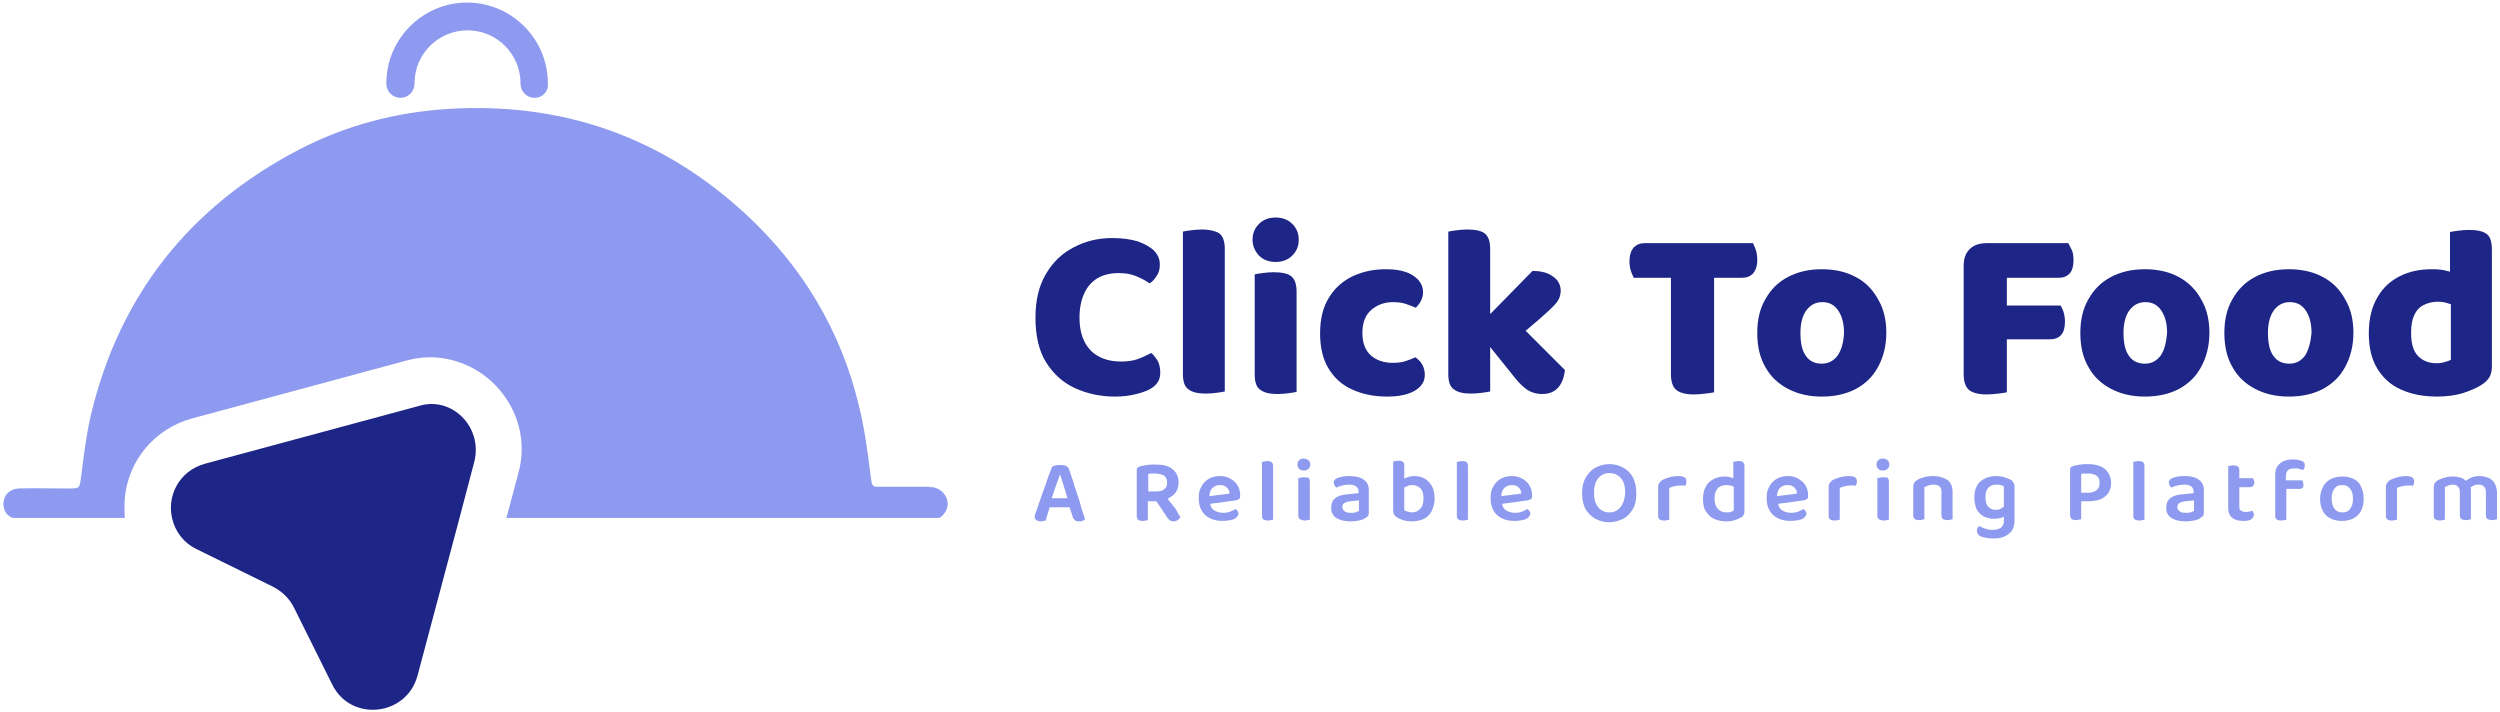 <?xml version="1.0" encoding="utf-8"?>
<!-- Generator: Adobe Illustrator 27.8.0, SVG Export Plug-In . SVG Version: 6.00 Build 0)  -->
<svg version="1.1" id="Layer_1" xmlns="http://www.w3.org/2000/svg" xmlns:xlink="http://www.w3.org/1999/xlink" x="0px" y="0px"
	 viewBox="0 0 585 166.6" style="enable-background:new 0 0 585 166.6;" xml:space="preserve">
<style type="text/css">
	.st0{fill:#1D2587;}
	.st1{fill:#8E9AEF;}
</style>
<g>
	<g>
		<path class="st0" d="M269.4,82.6c-1,0.5-2,1-3.1,1.4c-1.1,0.4-2.4,0.6-4,0.6c-3,0-5.4-0.9-7.1-2.6c-1.7-1.8-2.6-4.3-2.6-7.7
			c0-2.2,0.4-4.1,1.1-5.6c0.7-1.6,1.7-2.7,3.1-3.6c1.4-0.8,3-1.2,5-1.2c1.5,0,2.8,0.2,4,0.7c1.2,0.5,2.2,1,3.2,1.7
			c0.7-0.4,1.2-1,1.7-1.8c0.5-0.7,0.7-1.6,0.7-2.6c0-1.2-0.4-2.2-1.3-3.2c-0.9-0.9-2.2-1.6-3.8-2.2c-1.7-0.5-3.6-0.8-6-0.8
			c-3.3,0-6.3,0.7-9.1,2.2c-2.7,1.4-4.9,3.5-6.5,6.3c-1.6,2.7-2.4,6.1-2.4,10.1c0,4.3,0.8,7.8,2.5,10.5c1.7,2.7,3.9,4.7,6.7,6
			c2.8,1.3,6,2,9.4,2c1.8,0,3.3-0.2,4.6-0.5c1.3-0.3,2.2-0.6,2.9-0.9c1.1-0.5,1.9-1.1,2.4-1.8c0.5-0.7,0.7-1.5,0.7-2.4
			c0-1-0.2-1.9-0.5-2.6C270.5,83.8,270,83.1,269.4,82.6z"/>
		<path class="st0" d="M281.2,53.7c-0.9,0-1.8,0.1-2.6,0.2c-0.8,0.1-1.4,0.2-1.8,0.3v22.3v5.1v5.9c0,1.8,0.4,3,1.3,3.6
			c0.9,0.7,2.2,1,4.1,1c0.9,0,1.8-0.1,2.6-0.2c0.8-0.1,1.4-0.2,1.8-0.3v-10v-5.1V58.3c0-1.8-0.4-3-1.3-3.7
			C284.5,54.1,283.1,53.7,281.2,53.7z"/>
		<path class="st0" d="M298,63.7c-0.9,0-1.8,0.1-2.6,0.2c-0.8,0.1-1.4,0.2-1.8,0.3v12.4v5.1v5.9c0,1.8,0.4,3,1.3,3.6
			c0.9,0.7,2.2,1,4.1,1c0.9,0,1.8-0.1,2.6-0.2c0.8-0.1,1.4-0.2,1.8-0.3v-10v-5.1v-8.3c0-1.8-0.4-3-1.3-3.7
			C301.3,64,299.9,63.7,298,63.7z"/>
		<path class="st0" d="M298.5,50.9c-1.6,0-2.9,0.5-3.9,1.5c-1,1-1.5,2.2-1.5,3.7c0,1.4,0.5,2.6,1.5,3.7c1,1,2.3,1.5,3.9,1.5
			c1.6,0,2.9-0.5,3.9-1.5c1-1,1.5-2.2,1.5-3.7c0-1.5-0.5-2.7-1.5-3.7C301.4,51.4,300.1,50.9,298.5,50.9z"/>
		<path class="st0" d="M331.2,83.6c-0.6,0.3-1.4,0.6-2.3,0.9c-0.9,0.3-1.9,0.4-3.1,0.4c-2,0-3.7-0.6-5-1.7c-1.3-1.2-2-2.9-2-5.3
			c0-2.4,0.7-4.2,2.1-5.4c1.4-1.2,3.1-1.8,5-1.8c1.1,0,2.1,0.1,3,0.4c0.9,0.3,1.7,0.6,2.4,0.9c0.5-0.5,0.9-1,1.2-1.6
			c0.3-0.6,0.5-1.3,0.5-2c0-1.6-0.8-2.9-2.3-3.9c-1.5-1-3.6-1.5-6.4-1.5c-2.8,0-5.3,0.5-7.7,1.6c-2.3,1.1-4.2,2.7-5.6,5
			c-1.4,2.2-2.1,5-2.1,8.4c0,3.2,0.6,5.9,1.9,8.1c1.3,2.2,3.1,3.9,5.5,5c2.4,1.1,5.1,1.7,8.3,1.7c2.8,0,5-0.5,6.5-1.4
			c1.5-0.9,2.3-2.1,2.3-3.7c0-0.9-0.2-1.6-0.5-2.2C332.5,84.7,332,84.2,331.2,83.6z"/>
		<path class="st0" d="M360.3,74.6c1.7-1.5,2.9-2.6,3.7-3.5c0.8-0.9,1.2-1.9,1.2-3.1c0-1.3-0.6-2.5-1.8-3.3
			c-1.2-0.9-2.8-1.3-4.8-1.3l-9.9,10.1V58.3c0-1.8-0.4-3-1.3-3.7c-0.8-0.6-2.2-0.9-4.1-0.9c-0.9,0-1.8,0.1-2.6,0.2
			c-0.8,0.1-1.4,0.2-1.8,0.3v22.3v5.1v5.9c0,1.8,0.4,3,1.3,3.6c0.9,0.7,2.2,1,4.1,1c0.9,0,1.8-0.1,2.6-0.2c0.8-0.1,1.4-0.2,1.8-0.3
			v-10v-0.4l5.7,7.1c1.1,1.4,2.2,2.4,3.1,3c1,0.6,2.1,0.9,3.3,0.9c1.7,0,2.9-0.5,3.8-1.5c0.9-1,1.4-2.4,1.6-4.1l-9.2-9.2L360.3,74.6
			z"/>
		<path class="st0" d="M410.9,58.6c-0.2-0.7-0.5-1.2-0.7-1.7h-8.6H391h-6.1c-1.1,0-1.9,0.3-2.6,1c-0.6,0.7-1,1.7-1,3.2
			c0,0.8,0.1,1.6,0.3,2.2c0.2,0.7,0.5,1.2,0.7,1.7h8.6h0.1v22.5c0,1.8,0.4,3,1.2,3.7c0.8,0.7,2.2,1.1,4.2,1.1c0.9,0,1.8-0.1,2.7-0.2
			c0.9-0.1,1.5-0.2,2-0.3V65h0.4h6.1c1.1,0,1.9-0.3,2.6-1c0.6-0.7,1-1.7,1-3.1C411.2,60,411.1,59.3,410.9,58.6z"/>
		<path class="st0" d="M434.2,64.8c-2.2-1.2-4.9-1.8-7.9-1.8c-3,0-5.6,0.6-7.9,1.8c-2.3,1.2-4,2.9-5.3,5.2c-1.3,2.2-1.9,4.9-1.9,7.9
			c0,3.1,0.6,5.8,1.9,8c1.2,2.2,3,3.9,5.3,5.1c2.3,1.2,4.9,1.8,7.9,1.8c3.1,0,5.7-0.6,8-1.8c2.2-1.2,4-2.9,5.2-5.2
			c1.2-2.2,1.9-4.9,1.9-7.9c0-3-0.6-5.6-1.9-7.8C438.2,67.7,436.5,66,434.2,64.8z M430,83.2c-0.9,1.2-2.1,1.9-3.7,1.9
			c-1.6,0-2.9-0.6-3.7-1.8c-0.9-1.2-1.3-3-1.3-5.4c0-2.3,0.5-4.1,1.4-5.3c0.9-1.2,2.1-1.9,3.7-1.9c1.6,0,2.8,0.6,3.7,1.9
			c0.9,1.3,1.4,3,1.4,5.3C431.4,80.1,430.9,81.9,430,83.2z"/>
		<path class="st0" d="M484,56.9h-19.2c-1.7,0-3,0.5-3.9,1.4c-1,1-1.4,2.3-1.4,3.9v12.7v2.5v10.1c0,1.8,0.4,3,1.2,3.7
			c0.8,0.7,2.2,1.1,4.2,1.1c0.9,0,1.8-0.1,2.7-0.2c0.9-0.1,1.5-0.2,2-0.3V79.4h10.1c1.1,0,1.9-0.3,2.6-1c0.6-0.7,0.9-1.7,0.9-3.1
			c0-0.8-0.1-1.5-0.3-2.2c-0.2-0.7-0.5-1.2-0.7-1.6h-12.6V65h12.1c1.1,0,1.9-0.3,2.6-1c0.6-0.7,0.9-1.7,0.9-3.1
			c0-0.8-0.1-1.6-0.3-2.2C484.5,57.9,484.2,57.3,484,56.9z"/>
		<path class="st0" d="M509.8,64.8c-2.2-1.2-4.9-1.8-7.9-1.8c-3,0-5.6,0.6-7.9,1.8c-2.3,1.2-4,2.9-5.3,5.2c-1.3,2.2-1.9,4.9-1.9,7.9
			c0,3.1,0.6,5.8,1.9,8c1.2,2.2,3,3.9,5.3,5.1c2.3,1.2,4.9,1.8,7.9,1.8c3.1,0,5.7-0.6,8-1.8c2.2-1.2,4-2.9,5.2-5.2
			c1.2-2.2,1.9-4.9,1.9-7.9c0-3-0.6-5.6-1.9-7.8C513.8,67.7,512,66,509.8,64.8z M505.6,83.2c-0.9,1.2-2.1,1.9-3.7,1.9
			s-2.9-0.6-3.7-1.8c-0.9-1.2-1.3-3-1.3-5.4c0-2.3,0.5-4.1,1.4-5.3c0.9-1.2,2.1-1.9,3.7-1.9c1.6,0,2.8,0.6,3.7,1.9
			c0.9,1.3,1.4,3,1.4,5.3C506.9,80.1,506.5,81.9,505.6,83.2z"/>
		<path class="st0" d="M543.5,64.8c-2.2-1.2-4.9-1.8-7.9-1.8c-3,0-5.6,0.6-7.9,1.8c-2.3,1.2-4,2.9-5.3,5.2c-1.3,2.2-1.9,4.9-1.9,7.9
			c0,3.1,0.6,5.8,1.9,8c1.2,2.2,3,3.9,5.3,5.1c2.3,1.2,4.9,1.8,7.9,1.8c3.1,0,5.7-0.6,8-1.8c2.2-1.2,4-2.9,5.2-5.2
			c1.2-2.2,1.9-4.9,1.9-7.9c0-3-0.6-5.6-1.9-7.8C547.5,67.7,545.8,66,543.5,64.8z M539.4,83.2c-0.9,1.2-2.1,1.9-3.7,1.9
			c-1.6,0-2.9-0.6-3.7-1.8c-0.9-1.2-1.3-3-1.3-5.4c0-2.3,0.5-4.1,1.4-5.3c0.9-1.2,2.1-1.9,3.7-1.9c1.6,0,2.8,0.6,3.7,1.9
			c0.9,1.3,1.4,3,1.4,5.3C540.7,80.1,540.2,81.9,539.4,83.2z"/>
		<path class="st0" d="M581.8,54.7c-0.8-0.6-2.2-0.9-4.1-0.9c-0.9,0-1.8,0.1-2.6,0.2c-0.8,0.1-1.4,0.2-1.8,0.3v9.3
			c-0.2-0.1-0.5-0.2-0.7-0.2c-1-0.3-2.2-0.4-3.5-0.4c-2.8,0-5.3,0.5-7.5,1.6c-2.2,1.1-4,2.7-5.3,5c-1.3,2.2-2,5-2,8.4
			c0,3.2,0.6,5.9,1.9,8.1c1.3,2.2,3.1,3.9,5.5,5c2.4,1.1,5.2,1.7,8.6,1.7c2.3,0,4.3-0.3,6-0.8c1.8-0.6,3.2-1.2,4.3-1.9
			c0.9-0.5,1.5-1.2,1.9-1.8c0.4-0.7,0.6-1.5,0.6-2.5V69.4v-1.8v-9.2C583.1,56.5,582.7,55.3,581.8,54.7z M572.1,84.7
			c-0.6,0.2-1.2,0.3-1.9,0.3c-1.9,0-3.3-0.6-4.4-1.7c-1.1-1.2-1.6-2.9-1.6-5.4c0-1.6,0.2-3,0.7-4.1c0.5-1.1,1.2-1.9,2.2-2.4
			c0.9-0.5,2.1-0.8,3.4-0.8c1,0,1.9,0.2,2.7,0.5c0.1,0,0.2,0.1,0.3,0.1v13C573.1,84.4,572.6,84.6,572.1,84.7z"/>
	</g>
	<path class="st1" d="M221.2,119.8c-0.4,0.6-0.8,1.1-1.4,1.4H118.5l2.8-10.5c1.8-6.5,0.4-13.3-3.7-18.6c-4-5.3-10.4-8.5-17-8.5
		c-1.9,0-3.8,0.3-5.6,0.8l-50,13.5c-8.8,2.4-15,9.8-15.8,18.7c-0.1,1.6-0.1,3.1,0,4.6H3c-1.4-0.5-2.2-1.7-2.2-3.3
		c0-2,1.4-3.5,3.6-3.6c3.4-0.1,7,0,10.4,0c0.4,0,0.7,0,1.1,0c2.9,0,2.7,0,3.1-2.9c0.6-4.8,1.2-9.7,2.3-14.4
		c6.7-28,23.1-48.6,48.5-61.9c10.9-5.7,22.6-8.8,34.9-9.6c26.8-1.7,50.2,6.5,69.8,24.6c13.3,12.3,22.3,27.3,26.5,44.9
		c1.3,5.2,2,10.6,2.7,16.1c0.3,2,0.2,2.6,1.2,2.8c8,0,13,0,13.2,0c0.1,0-0.2,0-0.8,0.1c0.3,0,0.6,0,0.9,0
		C221,114.4,222.7,117.4,221.2,119.8z"/>
	<path class="st0" d="M111,108l-3.5,13.3l-9.8,36.8c-2.6,9.6-15.7,10.9-20,2l-8.9-17.9c-1.1-2.2-2.8-3.8-4.9-4.9l-17.9-8.8
		c-3.2-1.6-5-4.2-5.7-7.1c-1.3-5.2,1.5-11.2,7.7-12.9l50-13.5C105.7,92.6,113,99.9,111,108z"/>
	<g>
		<path class="st1" d="M125.1,22.9c-1.8,0-3.3-1.5-3.3-3.3v-0.1c0-6.8-5.5-12.4-12.4-12.4c-6.8,0-12.4,5.5-12.4,12.4v0.1
			c0,1.8-1.5,3.3-3.3,3.3s-3.3-1.5-3.3-3.3v-0.1c0-10.4,8.5-18.9,18.9-18.9s18.9,8.5,18.9,18.9v0.1
			C128.4,21.4,126.9,22.9,125.1,22.9z"/>
	</g>
	<g>
		<path class="st1" d="M252,115.4c-0.4-1.1-0.7-2.1-1-3.1c-0.3-1-0.7-1.9-0.9-2.6c-0.1-0.3-0.3-0.5-0.7-0.7
			c-0.4-0.1-0.8-0.2-1.3-0.2c-0.4,0-0.7,0-1.1,0.1c-0.4,0.1-0.6,0.2-0.8,0.3c-0.2,0.5-0.4,1.1-0.7,1.8c-0.3,0.7-0.5,1.5-0.8,2.3
			c-0.3,0.8-0.6,1.6-0.9,2.5c-0.3,0.8-0.5,1.6-0.8,2.3c-0.2,0.7-0.4,1.3-0.6,1.7c-0.1,0.2-0.1,0.4-0.2,0.6c0,0.2-0.1,0.3-0.1,0.5
			c0,0.3,0.1,0.6,0.4,0.8c0.3,0.2,0.6,0.3,1.1,0.3c0.2,0,0.4,0,0.6-0.1c0.2,0,0.3-0.1,0.5-0.1c0.1-0.2,0.2-0.5,0.2-0.8
			c0.1-0.3,0.2-0.6,0.3-0.9c0.1-0.3,0.2-0.7,0.3-1c0-0.1,0.1-0.2,0.1-0.4h4.7l0.7,2.2c0.1,0.4,0.3,0.6,0.5,0.8s0.5,0.3,1,0.3
			c0.3,0,0.6,0,0.8-0.1c0.2-0.1,0.4-0.2,0.6-0.4c-0.3-0.8-0.5-1.7-0.9-2.8C252.7,117.5,252.4,116.5,252,115.4z M246.7,114.8
			c0.2-0.7,0.5-1.4,0.7-2c0.2-0.6,0.4-1.2,0.6-1.7h0.1c0.1,0.4,0.3,1,0.5,1.6c0.2,0.6,0.4,1.2,0.6,1.9c0.2,0.6,0.4,1.3,0.6,2h-3.7
			C246.3,116,246.5,115.4,246.7,114.8z"/>
		<path class="st1" d="M274.7,118.6c-0.3-0.4-0.7-0.9-1.1-1.4c-0.1-0.2-0.3-0.4-0.4-0.5c0.1,0,0.1,0,0.2-0.1
			c0.8-0.4,1.4-0.9,1.8-1.5c0.4-0.6,0.6-1.4,0.6-2.2c0-1.3-0.5-2.4-1.4-3.1c-0.9-0.8-2.3-1.1-4.1-1.1c-0.6,0-1.2,0-1.9,0.1
			c-0.6,0.1-1.1,0.2-1.6,0.3c-0.2,0.1-0.4,0.2-0.6,0.3c-0.1,0.1-0.2,0.3-0.2,0.6v6.3v0.9v3.4c0,0.4,0.1,0.8,0.3,1
			c0.2,0.2,0.6,0.3,1.1,0.3c0.3,0,0.5,0,0.7-0.1c0.2,0,0.4-0.1,0.5-0.1v-4.4h1.9c0,0,0.1,0,0.1,0l2.4,3.6c0.2,0.3,0.4,0.6,0.7,0.8
			c0.2,0.2,0.6,0.3,1,0.3c0.3,0,0.6-0.1,0.9-0.3c0.3-0.2,0.5-0.5,0.6-0.8c-0.2-0.2-0.4-0.5-0.6-0.9S275.1,119,274.7,118.6z
			 M268.7,110.9c0.2,0,0.5-0.1,0.7-0.1c0.3,0,0.5,0,0.8,0c1,0,1.7,0.2,2.2,0.5c0.5,0.4,0.7,0.9,0.7,1.6c0,0.7-0.2,1.3-0.7,1.6
			c-0.5,0.4-1.1,0.5-2,0.5h-1.7V110.9z"/>
		<path class="st1" d="M287.9,112c-0.7-0.4-1.5-0.6-2.4-0.6c-0.7,0-1.3,0.1-1.9,0.3c-0.6,0.2-1.1,0.5-1.6,1c-0.5,0.4-0.8,1-1.1,1.6
			c-0.3,0.6-0.4,1.4-0.4,2.2c0,1.2,0.2,2.2,0.7,3c0.5,0.8,1.1,1.4,2,1.8c0.8,0.4,1.8,0.6,2.9,0.6c0.7,0,1.3-0.1,1.9-0.2
			c0.5-0.1,1-0.3,1.3-0.6c0.3-0.3,0.5-0.6,0.5-0.9c0-0.2-0.1-0.4-0.2-0.6c-0.1-0.2-0.3-0.3-0.5-0.5c-0.3,0.2-0.7,0.4-1.2,0.6
			c-0.5,0.2-1,0.3-1.6,0.3c-0.9,0-1.6-0.2-2.2-0.6c-0.5-0.3-0.8-0.8-0.9-1.5l5.8-0.8c0.4,0,0.6-0.2,0.9-0.3s0.3-0.5,0.3-0.9
			c0-0.9-0.2-1.6-0.6-2.3S288.6,112.4,287.9,112z M283,116.1c0-0.8,0.3-1.5,0.7-1.9c0.5-0.5,1.1-0.7,1.8-0.7c0.7,0,1.2,0.2,1.6,0.6
			c0.4,0.4,0.6,0.9,0.6,1.4L283,116.1z"/>
		<path class="st1" d="M296.5,107.9c-0.2,0-0.5,0-0.7,0.1c-0.2,0-0.4,0.1-0.5,0.1v8.1v1.3v3.1c0,0.4,0.1,0.8,0.3,0.9
			c0.2,0.2,0.6,0.3,1.1,0.3c0.3,0,0.5,0,0.7-0.1c0.2,0,0.4-0.1,0.5-0.1v-4v-1.3v-7.2c0-0.4-0.1-0.8-0.3-0.9
			C297.3,107.9,297,107.9,296.5,107.9z"/>
		<path class="st1" d="M305,111.7c-0.3,0-0.5,0-0.7,0.1c-0.2,0-0.4,0.1-0.5,0.1v4.3v1.3v3.1c0,0.4,0.1,0.8,0.4,0.9s0.6,0.3,1.1,0.3
			c0.3,0,0.5,0,0.7-0.1c0.2,0,0.4-0.1,0.5-0.1v-4.2v-1.3v-3.3c0-0.5-0.1-0.8-0.3-1C305.8,111.7,305.4,111.7,305,111.7z"/>
		<path class="st1" d="M305.1,107.3c-0.4,0-0.8,0.1-1.1,0.4c-0.3,0.3-0.4,0.6-0.4,1c0,0.4,0.1,0.7,0.4,1c0.3,0.3,0.6,0.4,1.1,0.4
			c0.4,0,0.8-0.1,1.1-0.4c0.3-0.3,0.4-0.6,0.4-1c0-0.4-0.1-0.7-0.4-1C305.9,107.5,305.5,107.3,305.1,107.3z"/>
		<path class="st1" d="M319.2,112.3c-0.8-0.6-1.9-0.9-3.3-0.9c-0.5,0-1,0-1.6,0.1c-0.5,0.1-1,0.2-1.4,0.4c-0.6,0.2-0.8,0.6-0.8,1.1
			c0,0.2,0.1,0.4,0.2,0.6c0.1,0.2,0.2,0.3,0.4,0.5c0.4-0.2,0.9-0.4,1.4-0.5c0.5-0.1,1-0.2,1.6-0.2c0.7,0,1.2,0.1,1.6,0.4
			c0.4,0.3,0.6,0.7,0.6,1.2v0.4l-2.9,0.3c-1.1,0.1-2,0.4-2.6,0.9c-0.6,0.5-0.9,1.2-0.9,2.2c0,1.1,0.4,1.9,1.2,2.4
			c0.8,0.5,1.9,0.8,3.3,0.8c0.8,0,1.4-0.1,2-0.2c0.6-0.1,1.1-0.3,1.5-0.6c0.3-0.2,0.5-0.3,0.6-0.5c0.2-0.2,0.2-0.5,0.2-0.8v-4.8
			C320.4,113.8,320,112.9,319.2,112.3z M317.9,119.6c-0.2,0.1-0.4,0.2-0.7,0.3c-0.3,0.1-0.7,0.1-1.1,0.1c-0.7,0-1.2-0.1-1.5-0.4
			c-0.3-0.2-0.5-0.6-0.5-1c0-0.4,0.2-0.7,0.5-0.9c0.3-0.2,0.7-0.3,1.3-0.4l2.1-0.2V119.6z"/>
		<path class="st1" d="M333.4,112c-0.7-0.4-1.5-0.6-2.4-0.6c-0.6,0-1.2,0.1-1.7,0.3c-0.2,0.1-0.5,0.2-0.7,0.3v-3
			c0-0.4-0.1-0.8-0.3-0.9c-0.2-0.2-0.6-0.3-1.1-0.3c-0.3,0-0.5,0-0.7,0.1c-0.2,0-0.4,0.1-0.5,0.1v4.8v0.6v6.2c0,0.3,0.1,0.6,0.2,0.8
			c0.1,0.2,0.3,0.4,0.6,0.6c0.4,0.3,0.9,0.5,1.5,0.7c0.6,0.2,1.3,0.3,2.1,0.3c1,0,2-0.2,2.8-0.6c0.8-0.4,1.4-1,1.8-1.8
			c0.4-0.8,0.7-1.8,0.7-2.9c0-1.2-0.2-2.1-0.6-2.9C334.6,113,334.1,112.4,333.4,112z M332.3,119.1c-0.5,0.5-1.1,0.8-1.9,0.8
			c-0.4,0-0.8-0.1-1.1-0.2c-0.3-0.1-0.6-0.2-0.7-0.3v-5.3c0.2-0.1,0.4-0.2,0.6-0.3c0.4-0.2,0.8-0.3,1.3-0.3c0.8,0,1.4,0.3,1.9,0.8
			c0.5,0.5,0.7,1.3,0.7,2.4C333.1,117.8,332.8,118.6,332.3,119.1z"/>
		<path class="st1" d="M342.1,107.9c-0.2,0-0.5,0-0.7,0.1c-0.2,0-0.4,0.1-0.5,0.1v8.1v1.3v3.1c0,0.4,0.1,0.8,0.3,0.9
			c0.2,0.2,0.6,0.3,1.1,0.3c0.3,0,0.5,0,0.7-0.1c0.2,0,0.4-0.1,0.5-0.1v-4v-1.3v-7.2c0-0.4-0.1-0.8-0.3-0.9
			C343,107.9,342.6,107.9,342.1,107.9z"/>
		<path class="st1" d="M356.2,112c-0.7-0.4-1.5-0.6-2.4-0.6c-0.7,0-1.3,0.1-1.9,0.3c-0.6,0.2-1.1,0.5-1.6,1c-0.5,0.4-0.8,1-1.1,1.6
			c-0.3,0.6-0.4,1.4-0.4,2.2c0,1.2,0.2,2.2,0.7,3c0.5,0.8,1.1,1.4,2,1.8c0.8,0.4,1.8,0.6,2.9,0.6c0.7,0,1.3-0.1,1.9-0.2
			c0.5-0.1,1-0.3,1.3-0.6c0.3-0.3,0.5-0.6,0.5-0.9c0-0.2-0.1-0.4-0.2-0.6c-0.1-0.2-0.3-0.3-0.5-0.5c-0.3,0.2-0.7,0.4-1.2,0.6
			c-0.5,0.2-1,0.3-1.6,0.3c-0.9,0-1.6-0.2-2.2-0.6c-0.5-0.3-0.8-0.8-0.9-1.5l5.8-0.8c0.4,0,0.6-0.2,0.9-0.3s0.3-0.5,0.3-0.9
			c0-0.9-0.2-1.6-0.6-2.3S356.9,112.4,356.2,112z M351.3,116.1c0-0.8,0.3-1.5,0.7-1.9c0.5-0.5,1.1-0.7,1.8-0.7
			c0.7,0,1.2,0.2,1.6,0.6c0.4,0.4,0.6,0.9,0.6,1.4L351.3,116.1z"/>
		<path class="st1" d="M379.8,109.4c-1-0.5-2-0.8-3.2-0.8c-1.2,0-2.2,0.3-3.2,0.8c-1,0.5-1.7,1.3-2.3,2.3s-0.9,2.2-0.9,3.7
			c0,1.5,0.3,2.7,0.8,3.7c0.6,1,1.3,1.7,2.3,2.3c1,0.5,2,0.8,3.2,0.8c1.2,0,2.3-0.3,3.3-0.8c1-0.5,1.7-1.3,2.3-2.3
			c0.6-1,0.8-2.2,0.8-3.7c0-1.5-0.3-2.7-0.8-3.7C381.5,110.6,380.7,109.9,379.8,109.4z M379.2,118.7c-0.7,0.8-1.5,1.2-2.6,1.2
			s-2-0.4-2.6-1.2c-0.7-0.8-1-1.9-1-3.4c0-1.5,0.3-2.6,1-3.4c0.7-0.8,1.5-1.2,2.6-1.2c1.1,0,2,0.4,2.7,1.2c0.7,0.8,1,1.9,1,3.4
			C380.2,116.8,379.8,117.9,379.2,118.7z"/>
		<path class="st1" d="M392.7,111.4c-0.7,0-1.4,0.1-2.1,0.3s-1.2,0.4-1.6,0.6c-0.3,0.2-0.5,0.4-0.7,0.7c-0.2,0.2-0.3,0.5-0.3,0.9
			v2.2v0.9v3.6c0,0.4,0.1,0.8,0.3,0.9c0.2,0.2,0.6,0.3,1.1,0.3c0.3,0,0.5,0,0.7-0.1c0.2,0,0.4-0.1,0.5-0.1V117v-0.7v-2.1
			c0.3-0.2,0.7-0.3,1.1-0.4c0.4-0.1,0.9-0.2,1.4-0.2c0.2,0,0.5,0,0.7,0s0.4,0,0.5,0.1c0.1-0.1,0.2-0.3,0.2-0.4
			c0.1-0.2,0.1-0.3,0.1-0.5C394.7,111.8,394.1,111.4,392.7,111.4z"/>
		<path class="st1" d="M406.8,107.9c-0.2,0-0.5,0-0.7,0.1c-0.2,0-0.4,0.1-0.5,0.1v3.8c-0.2-0.1-0.4-0.1-0.6-0.2
			c-0.4-0.1-0.9-0.2-1.4-0.2c-0.9,0-1.8,0.2-2.6,0.6c-0.8,0.4-1.4,0.9-1.8,1.7c-0.5,0.8-0.7,1.8-0.7,3c0,1.2,0.2,2.2,0.7,2.9
			s1.1,1.4,1.9,1.7c0.8,0.4,1.8,0.6,2.9,0.6c0.7,0,1.4-0.1,2-0.3c0.6-0.2,1-0.4,1.4-0.6c0.3-0.2,0.5-0.4,0.6-0.6
			c0.1-0.2,0.2-0.5,0.2-0.8v-6.3v-0.5v-3.8c0-0.4-0.1-0.8-0.3-0.9C407.7,107.9,407.3,107.9,406.8,107.9z M405,119.8
			c-0.3,0.1-0.6,0.1-1,0.1c-0.9,0-1.5-0.3-2-0.8c-0.5-0.5-0.8-1.3-0.8-2.4c0-0.8,0.1-1.4,0.4-1.9c0.2-0.5,0.6-0.8,1-1
			c0.4-0.2,0.9-0.3,1.4-0.3c0.5,0,0.9,0.1,1.3,0.2c0.2,0.1,0.3,0.1,0.4,0.2v5.5C405.5,119.6,405.2,119.7,405,119.8z"/>
		<path class="st1" d="M420.8,112c-0.7-0.4-1.5-0.6-2.4-0.6c-0.7,0-1.3,0.1-1.9,0.3c-0.6,0.2-1.1,0.5-1.6,1c-0.5,0.4-0.8,1-1.1,1.6
			c-0.3,0.6-0.4,1.4-0.4,2.2c0,1.2,0.2,2.2,0.7,3c0.5,0.8,1.1,1.4,2,1.8c0.8,0.4,1.8,0.6,2.9,0.6c0.7,0,1.3-0.1,1.9-0.2
			c0.5-0.1,1-0.3,1.3-0.6c0.3-0.3,0.5-0.6,0.5-0.9c0-0.2-0.1-0.4-0.2-0.6c-0.1-0.2-0.3-0.3-0.5-0.5c-0.3,0.2-0.7,0.4-1.2,0.6
			c-0.5,0.2-1,0.3-1.6,0.3c-0.9,0-1.6-0.2-2.2-0.6c-0.5-0.3-0.8-0.8-0.9-1.5l5.8-0.8c0.4,0,0.6-0.2,0.9-0.3s0.3-0.5,0.3-0.9
			c0-0.9-0.2-1.6-0.6-2.3S421.4,112.4,420.8,112z M415.8,116.1c0-0.8,0.3-1.5,0.7-1.9c0.5-0.5,1.1-0.7,1.8-0.7
			c0.7,0,1.2,0.2,1.6,0.6c0.4,0.4,0.6,0.9,0.6,1.4L415.8,116.1z"/>
		<path class="st1" d="M432.6,111.4c-0.7,0-1.4,0.1-2.1,0.3c-0.6,0.2-1.2,0.4-1.6,0.6c-0.3,0.2-0.5,0.4-0.7,0.7
			c-0.2,0.2-0.3,0.5-0.3,0.9v2.2v0.9v3.6c0,0.4,0.1,0.8,0.3,0.9c0.2,0.2,0.6,0.3,1.1,0.3c0.3,0,0.5,0,0.7-0.1c0.2,0,0.4-0.1,0.5-0.1
			V117v-0.7v-2.1c0.3-0.2,0.7-0.3,1.1-0.4c0.4-0.1,0.9-0.2,1.4-0.2c0.2,0,0.5,0,0.7,0c0.2,0,0.4,0,0.5,0.1c0.1-0.1,0.2-0.3,0.2-0.4
			c0.1-0.2,0.1-0.3,0.1-0.5C434.6,111.8,434,111.4,432.6,111.4z"/>
		<path class="st1" d="M440.5,111.7c-0.3,0-0.5,0-0.7,0.1c-0.2,0-0.4,0.1-0.5,0.1v4.3v1.3v3.1c0,0.4,0.1,0.8,0.4,0.9
			c0.2,0.2,0.6,0.3,1.1,0.3c0.3,0,0.5,0,0.7-0.1c0.2,0,0.4-0.1,0.5-0.1v-4.2v-1.3v-3.3c0-0.5-0.1-0.8-0.3-1
			C441.4,111.7,441,111.7,440.5,111.7z"/>
		<path class="st1" d="M440.6,107.3c-0.4,0-0.8,0.1-1.1,0.4c-0.3,0.3-0.4,0.6-0.4,1c0,0.4,0.1,0.7,0.4,1c0.3,0.3,0.6,0.4,1.1,0.4
			c0.4,0,0.8-0.1,1.1-0.4c0.3-0.3,0.4-0.6,0.4-1c0-0.4-0.1-0.7-0.4-1C441.4,107.5,441.1,107.3,440.6,107.3z"/>
		<path class="st1" d="M452.3,111.4c-0.8,0-1.5,0.1-2.2,0.3c-0.7,0.2-1.2,0.4-1.6,0.7c-0.3,0.2-0.5,0.4-0.6,0.6
			c-0.1,0.2-0.2,0.5-0.2,0.8v2.3v1v3.4c0,0.4,0.1,0.8,0.3,0.9c0.2,0.2,0.6,0.3,1.1,0.3c0.3,0,0.5,0,0.7-0.1c0.2,0,0.4-0.1,0.5-0.1
			v-4.4v-1V114c0.3-0.1,0.6-0.3,0.9-0.4c0.3-0.1,0.7-0.2,1.2-0.2c0.6,0,1.1,0.1,1.4,0.4c0.4,0.3,0.5,0.7,0.5,1.4v0.9v1v3.4
			c0,0.4,0.1,0.8,0.3,0.9c0.2,0.2,0.6,0.3,1.1,0.3c0.2,0,0.5,0,0.7-0.1c0.2,0,0.4-0.1,0.5-0.1v-4.4v-1v-1c0-1.2-0.4-2.2-1.2-2.8
			C454.9,111.8,453.8,111.4,452.3,111.4z"/>
		<path class="st1" d="M470.6,112.3c-0.4-0.2-0.9-0.4-1.5-0.6c-0.6-0.2-1.3-0.3-2-0.3c-1,0-1.9,0.2-2.7,0.6
			c-0.8,0.4-1.4,0.9-1.8,1.7c-0.4,0.7-0.6,1.6-0.6,2.7c0,1.2,0.2,2.1,0.6,2.9c0.4,0.7,1,1.2,1.7,1.6c0.7,0.3,1.5,0.5,2.3,0.5
			c0.6,0,1.1-0.1,1.6-0.2c0.3-0.1,0.5-0.2,0.7-0.3v1c0,0.7-0.2,1.2-0.7,1.6c-0.5,0.3-1.1,0.5-2,0.5c-0.6,0-1.1-0.1-1.7-0.3
			c-0.5-0.2-1-0.4-1.3-0.6c-0.2,0.1-0.3,0.2-0.4,0.4c-0.1,0.2-0.2,0.4-0.2,0.7c0,0.5,0.2,0.9,0.7,1.2c0.3,0.2,0.6,0.3,1.2,0.4
			c0.5,0.1,1.2,0.2,1.9,0.2c0.9,0,1.8-0.1,2.5-0.4c0.7-0.3,1.3-0.7,1.8-1.3c0.4-0.6,0.7-1.4,0.7-2.3v-1.6v-0.6v-6
			c0-0.3-0.1-0.6-0.2-0.8C471,112.7,470.8,112.5,470.6,112.3z M467,119.3c-0.7,0-1.3-0.2-1.7-0.7c-0.5-0.4-0.7-1.2-0.7-2.3
			c0-1,0.2-1.7,0.7-2.2c0.5-0.5,1.1-0.7,1.9-0.7c0.4,0,0.7,0,1,0.1c0.3,0.1,0.5,0.2,0.7,0.3v4.8c-0.2,0.1-0.3,0.2-0.5,0.3
			C468,119.2,467.5,119.3,467,119.3z"/>
		<path class="st1" d="M488.5,108.6c-0.5,0-1.1,0-1.7,0.1c-0.6,0.1-1.1,0.2-1.6,0.3c-0.2,0.1-0.4,0.2-0.6,0.3
			c-0.1,0.1-0.2,0.3-0.2,0.6v6.2v1.2v3.1c0,0.4,0.1,0.8,0.3,1c0.2,0.2,0.6,0.3,1.1,0.3c0.3,0,0.5,0,0.7-0.1c0.2,0,0.4-0.1,0.5-0.1
			v-4.2h1.7c1.1,0,2.1-0.2,2.9-0.5c0.8-0.4,1.4-0.9,1.8-1.5c0.4-0.7,0.6-1.4,0.6-2.3c0-1.3-0.5-2.4-1.4-3.2S490.3,108.6,488.5,108.6
			z M490.6,114.7c-0.5,0.4-1.2,0.6-2,0.6H487v-4.4c0.2,0,0.5-0.1,0.7-0.1c0.3,0,0.6,0,0.9,0c0.9,0,1.5,0.2,2,0.5
			c0.5,0.4,0.7,0.9,0.7,1.7C491.3,113.8,491.1,114.3,490.6,114.7z"/>
		<path class="st1" d="M500.4,107.9c-0.2,0-0.5,0-0.7,0.1c-0.2,0-0.4,0.1-0.5,0.1v8.1v1.3v3.1c0,0.4,0.1,0.8,0.3,0.9
			c0.2,0.2,0.6,0.3,1.1,0.3c0.3,0,0.5,0,0.7-0.1c0.2,0,0.4-0.1,0.5-0.1v-4v-1.3v-7.2c0-0.4-0.1-0.8-0.3-0.9
			C501.2,107.9,500.9,107.9,500.4,107.9z"/>
		<path class="st1" d="M514.6,112.3c-0.8-0.6-1.9-0.9-3.3-0.9c-0.5,0-1,0-1.6,0.1c-0.5,0.1-1,0.2-1.4,0.4c-0.6,0.2-0.8,0.6-0.8,1.1
			c0,0.2,0.1,0.4,0.2,0.6c0.1,0.2,0.2,0.3,0.4,0.5c0.4-0.2,0.9-0.4,1.4-0.5c0.5-0.1,1-0.2,1.6-0.2c0.7,0,1.2,0.1,1.6,0.4
			c0.4,0.3,0.6,0.7,0.6,1.2v0.4l-2.9,0.3c-1.1,0.1-2,0.4-2.6,0.9c-0.6,0.5-0.9,1.2-0.9,2.2c0,1.1,0.4,1.9,1.2,2.4
			c0.8,0.5,1.9,0.8,3.3,0.8c0.8,0,1.4-0.1,2-0.2c0.6-0.1,1.1-0.3,1.5-0.6c0.3-0.2,0.5-0.3,0.6-0.5c0.2-0.2,0.2-0.5,0.2-0.8v-4.8
			C515.8,113.8,515.4,112.9,514.6,112.3z M513.3,119.6c-0.2,0.1-0.4,0.2-0.7,0.3c-0.3,0.1-0.7,0.1-1.1,0.1c-0.7,0-1.2-0.1-1.5-0.4
			c-0.3-0.2-0.5-0.6-0.5-1c0-0.4,0.2-0.7,0.5-0.9c0.3-0.2,0.7-0.3,1.3-0.4l2.1-0.2V119.6z"/>
		<path class="st1" d="M524,116.1V114h2.5c0.3,0,0.5-0.1,0.7-0.3c0.2-0.2,0.3-0.4,0.3-0.8c0-0.2,0-0.4-0.1-0.6
			c-0.1-0.2-0.1-0.3-0.2-0.4H524v-1.8c0-0.4-0.1-0.8-0.3-0.9c-0.2-0.2-0.6-0.3-1.1-0.3c-0.2,0-0.5,0-0.7,0.1c-0.2,0-0.4,0.1-0.5,0.1
			v7v0.6v2.1c0,1.1,0.3,1.9,1,2.4c0.6,0.5,1.5,0.7,2.6,0.7c0.8,0,1.4-0.1,1.8-0.4c0.4-0.3,0.6-0.6,0.6-1c0-0.2,0-0.4-0.1-0.6
			c-0.1-0.2-0.2-0.3-0.3-0.4c-0.2,0.1-0.4,0.2-0.7,0.2c-0.3,0.1-0.5,0.1-0.7,0.1c-0.5,0-0.9-0.1-1.2-0.3c-0.3-0.2-0.4-0.5-0.4-1
			v-1.9V116.1z"/>
		<path class="st1" d="M538.7,107.9c-0.5-0.2-1.2-0.4-2.1-0.4c-0.8,0-1.5,0.1-2.2,0.4s-1.1,0.7-1.5,1.2c-0.4,0.6-0.5,1.3-0.5,2.2
			v2.1v0.7v6.5c0,0.4,0.1,0.8,0.3,0.9c0.2,0.2,0.6,0.3,1.1,0.3c0.3,0,0.5,0,0.7-0.1c0.2,0,0.4-0.1,0.5-0.1v-7.2h3.1
			c0.3,0,0.5-0.1,0.7-0.2c0.2-0.2,0.2-0.4,0.2-0.8c0-0.2,0-0.4-0.1-0.6c-0.1-0.2-0.1-0.3-0.2-0.4h-3.8v-1c0-0.6,0.2-1.1,0.5-1.4
			c0.3-0.3,0.9-0.4,1.6-0.4c0.4,0,0.7,0,1,0.1c0.3,0.1,0.6,0.2,0.9,0.3c0.1-0.1,0.2-0.3,0.3-0.4c0.1-0.2,0.1-0.4,0.1-0.6
			C539.4,108.5,539.2,108.1,538.7,107.9z"/>
		<path class="st1" d="M550.8,112.1c-0.8-0.4-1.7-0.6-2.7-0.6c-1,0-1.9,0.2-2.7,0.6c-0.8,0.4-1.4,1-1.8,1.8
			c-0.4,0.8-0.7,1.7-0.7,2.8c0,1.1,0.2,2,0.6,2.8c0.4,0.8,1,1.4,1.8,1.8c0.8,0.4,1.7,0.6,2.7,0.6s1.9-0.2,2.7-0.6
			c0.8-0.4,1.4-1,1.8-1.8c0.4-0.8,0.6-1.7,0.6-2.8c0-1.1-0.2-2-0.6-2.8C552.2,113.1,551.6,112.5,550.8,112.1z M549.9,119.1
			c-0.4,0.6-1,0.8-1.8,0.8c-0.8,0-1.4-0.3-1.8-0.8c-0.4-0.6-0.7-1.3-0.7-2.4c0-1,0.2-1.8,0.7-2.4c0.4-0.6,1-0.8,1.8-0.8
			c0.8,0,1.4,0.3,1.8,0.8s0.7,1.3,0.7,2.3C550.6,117.7,550.4,118.5,549.9,119.1z"/>
		<path class="st1" d="M563,111.4c-0.7,0-1.4,0.1-2.1,0.3s-1.2,0.4-1.6,0.6c-0.3,0.2-0.5,0.4-0.7,0.7c-0.2,0.2-0.3,0.5-0.3,0.9v2.2
			v0.9v3.6c0,0.4,0.1,0.8,0.3,0.9c0.2,0.2,0.6,0.3,1.1,0.3c0.3,0,0.5,0,0.7-0.1c0.2,0,0.4-0.1,0.5-0.1V117v-0.7v-2.1
			c0.3-0.2,0.7-0.3,1.1-0.4c0.4-0.1,0.9-0.2,1.4-0.2c0.2,0,0.5,0,0.7,0s0.4,0,0.5,0.1c0.1-0.1,0.2-0.3,0.2-0.4
			c0.1-0.2,0.1-0.3,0.1-0.5C565,111.8,564.3,111.4,563,111.4z"/>
		<path class="st1" d="M583.7,113c-0.3-0.5-0.8-0.9-1.4-1.2c-0.6-0.2-1.3-0.4-2-0.4c-0.8,0-1.5,0.1-2.1,0.4
			c-0.4,0.2-0.8,0.4-1.2,0.7c-0.3-0.3-0.7-0.6-1.2-0.7c-0.6-0.2-1.2-0.3-1.9-0.3s-1.3,0.1-2,0.3c-0.6,0.2-1.2,0.4-1.6,0.7
			c-0.3,0.2-0.5,0.4-0.6,0.6c-0.1,0.2-0.2,0.5-0.2,0.8v2.3v1v3.4c0,0.4,0.1,0.8,0.3,0.9s0.6,0.3,1.1,0.3c0.3,0,0.5,0,0.7-0.1
			c0.2,0,0.4-0.1,0.5-0.1v-4.4v-1V114c0.2-0.1,0.5-0.3,0.8-0.4c0.3-0.1,0.6-0.2,1-0.2c0.5,0,0.9,0.1,1.2,0.4
			c0.3,0.3,0.5,0.7,0.5,1.2v1.1v1v3.4c0,0.4,0.1,0.8,0.3,0.9c0.2,0.2,0.6,0.3,1.1,0.3c0.2,0,0.5,0,0.7-0.1c0.2,0,0.4-0.1,0.5-0.1
			v-4.4v-1v-1.4c0-0.2,0-0.4-0.1-0.6c0.2-0.2,0.5-0.4,0.8-0.5c0.4-0.2,0.7-0.2,1.1-0.2c0.5,0,0.9,0.1,1.2,0.4
			c0.3,0.3,0.5,0.7,0.5,1.2v1.1v1v3.4c0,0.4,0.1,0.8,0.3,0.9s0.6,0.3,1.1,0.3c0.2,0,0.5,0,0.7-0.1c0.2,0,0.4-0.1,0.5-0.1v-4.4v-1
			V115C584.2,114.2,584,113.5,583.7,113z"/>
	</g>
</g>
</svg>
